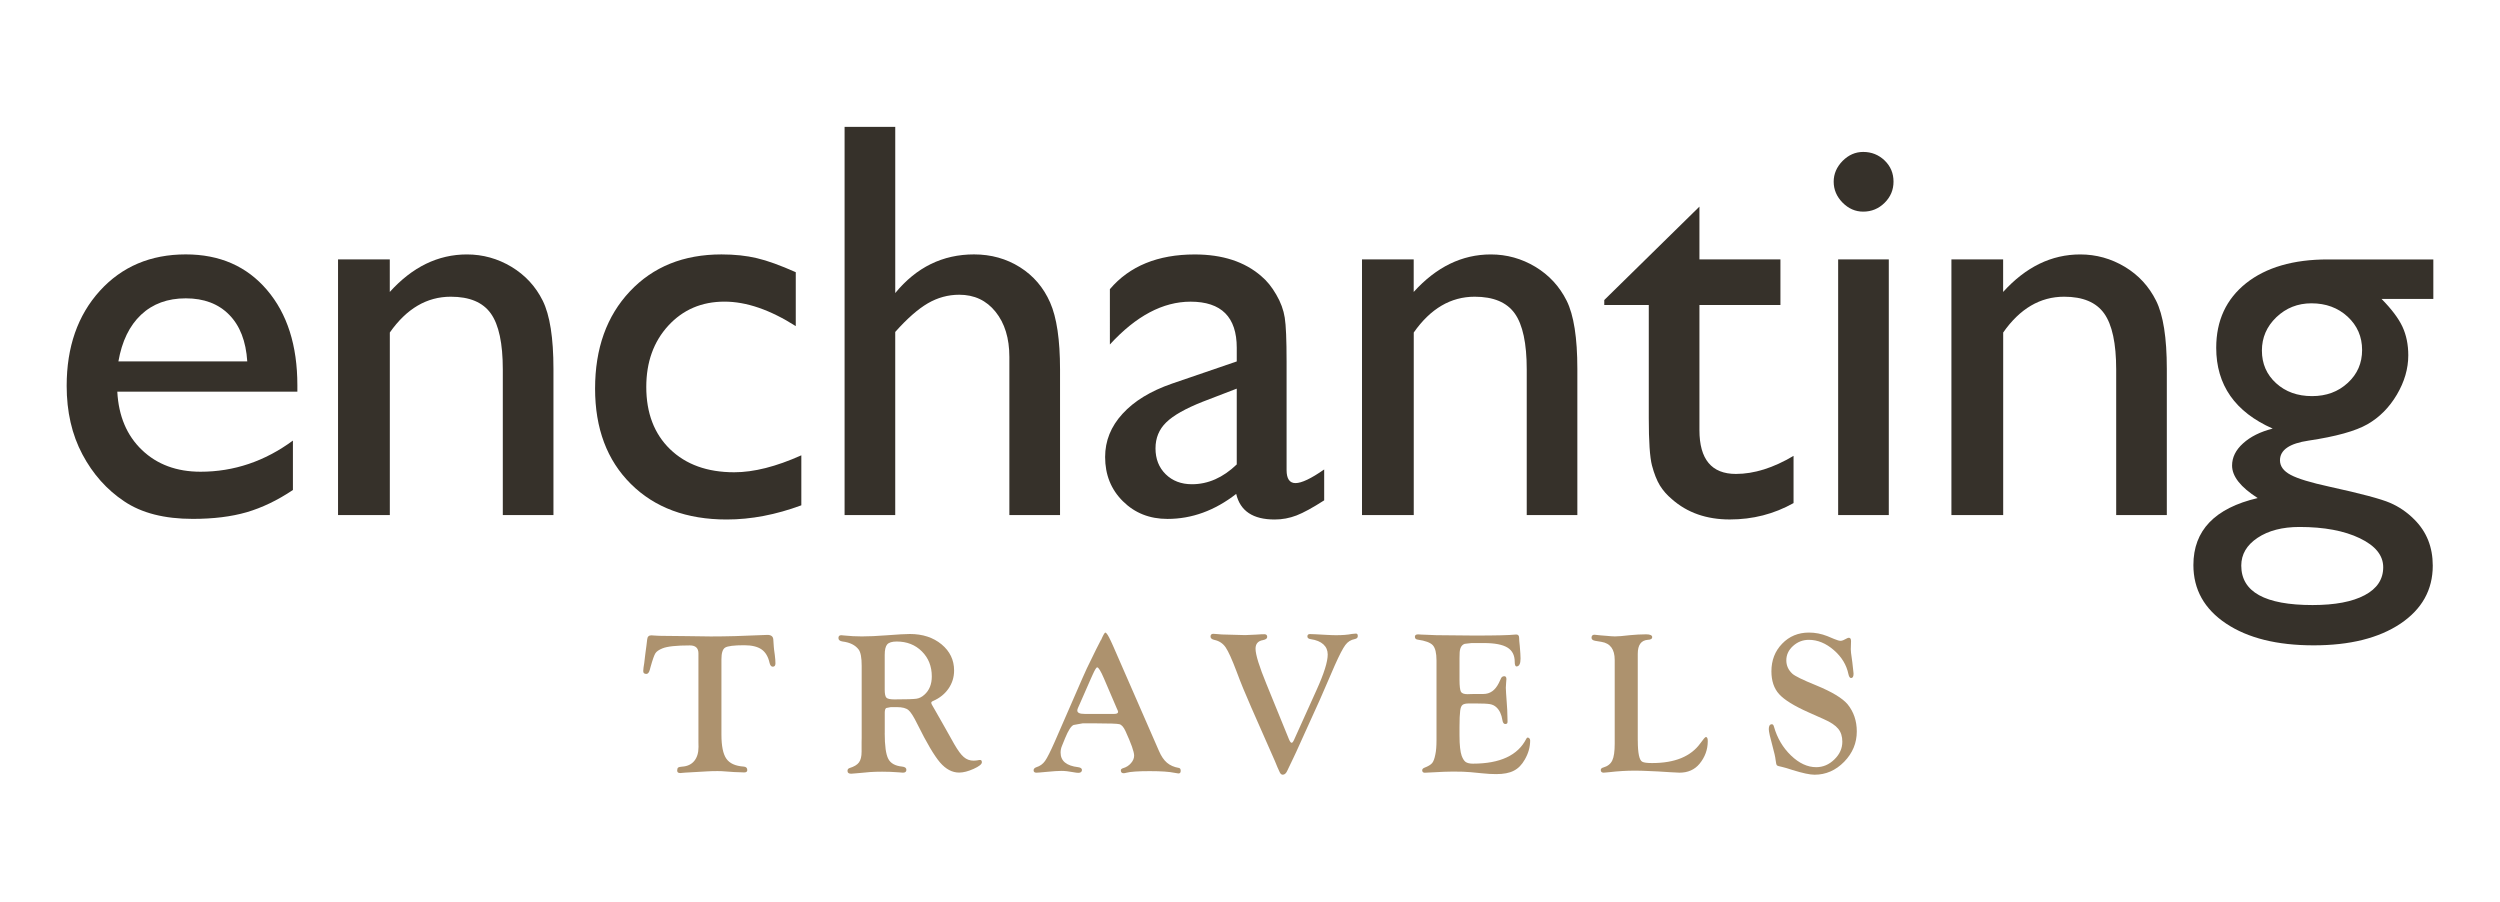 <?xml version="1.0" encoding="utf-8"?>
<!-- Generator: Adobe Illustrator 16.0.0, SVG Export Plug-In . SVG Version: 6.00 Build 0)  -->
<!DOCTYPE svg PUBLIC "-//W3C//DTD SVG 1.1//EN" "http://www.w3.org/Graphics/SVG/1.1/DTD/svg11.dtd">
<svg version="1.1" id="Layer_1" xmlns="http://www.w3.org/2000/svg" xmlns:xlink="http://www.w3.org/1999/xlink" x="0px" y="0px"
	 width="150px" height="54.096px" viewBox="0 0 150 54.096" enable-background="new 0 0 150 54.096" xml:space="preserve">
<g>
	<g>
		<path fill="#AD926E" d="M43.286,39.554v4.526c0,0.677,0.098,1.159,0.294,1.44c0.195,0.283,0.542,0.441,1.04,0.475
			c0.144,0.008,0.217,0.081,0.217,0.211c0,0.092-0.062,0.14-0.187,0.14c-0.027,0-0.079-0.001-0.149-0.007l-0.453-0.016l-0.753-0.053
			c-0.059-0.002-0.139-0.005-0.238-0.005c-0.236,0-0.442,0.005-0.627,0.017l-1.328,0.076c-0.141,0.017-0.238,0.025-0.292,0.025
			c-0.124,0-0.184-0.053-0.179-0.16c0.003-0.088,0.025-0.145,0.06-0.172c0.035-0.025,0.115-0.045,0.235-0.053
			c0.313-0.02,0.556-0.132,0.727-0.338c0.171-0.207,0.258-0.488,0.258-0.844l-0.005-0.283V39.2c0-0.316-0.173-0.475-0.513-0.475
			c-0.803,0-1.354,0.059-1.645,0.177c-0.216,0.087-0.358,0.187-0.426,0.297c-0.069,0.11-0.167,0.384-0.289,0.821l-0.046,0.172
			c-0.044,0.161-0.114,0.244-0.205,0.244c-0.133,0-0.196-0.062-0.187-0.188c0.006-0.111,0.023-0.27,0.06-0.469l0.062-0.523
			l0.071-0.533l0.044-0.365c0.015-0.158,0.099-0.238,0.25-0.238c0.042,0,0.111,0.006,0.207,0.014c0.157,0.014,0.38,0.02,0.667,0.02
			l1.228,0.013l1.462,0.02c0.945,0,1.946-0.028,3-0.078c0.208-0.009,0.344-0.015,0.403-0.015c0.219,0,0.337,0.093,0.349,0.275
			l0.03,0.434c0.003,0.068,0.022,0.23,0.06,0.491c0.027,0.21,0.039,0.382,0.039,0.509c0,0.133-0.054,0.199-0.161,0.199
			c-0.091,0-0.155-0.077-0.192-0.23c-0.084-0.377-0.245-0.645-0.485-0.811c-0.238-0.164-0.585-0.247-1.038-0.247
			c-0.613,0-0.995,0.049-1.144,0.143C43.36,38.948,43.286,39.183,43.286,39.554"/>
		<path fill="#AD926E" d="M53.083,43.983c0,0.762,0.072,1.277,0.213,1.547c0.14,0.27,0.418,0.424,0.831,0.465
			c0.17,0.018,0.256,0.081,0.256,0.194s-0.069,0.171-0.206,0.171c-0.045,0-0.128-0.006-0.248-0.02c-0.344-0.027-0.679-0.039-1-0.039
			c-0.268,0-0.509,0.007-0.718,0.021l-0.506,0.047l-0.402,0.035c-0.114,0.012-0.192,0.018-0.235,0.018
			c-0.144,0-0.218-0.055-0.218-0.166c0-0.092,0.041-0.145,0.12-0.172c0.274-0.085,0.465-0.197,0.568-0.34
			c0.106-0.141,0.158-0.357,0.158-0.65v-0.573l0.005-0.233v-4.346c0-0.48-0.06-0.803-0.18-0.968c-0.2-0.267-0.52-0.429-0.968-0.485
			c-0.166-0.023-0.247-0.096-0.247-0.207c0-0.113,0.054-0.17,0.169-0.17c0.045,0,0.116,0.006,0.215,0.02
			c0.312,0.032,0.651,0.052,1.02,0.052c0.407,0,0.899-0.022,1.477-0.066c0.682-0.053,1.149-0.079,1.406-0.079
			c0.765,0,1.398,0.207,1.901,0.621c0.501,0.418,0.752,0.938,0.752,1.57c0,0.398-0.112,0.76-0.333,1.082
			c-0.226,0.326-0.534,0.574-0.921,0.742c-0.082,0.033-0.119,0.072-0.116,0.121c0.006,0.041,0.025,0.088,0.061,0.145
			c0.036,0.055,0.09,0.148,0.163,0.283l0.538,0.945l0.618,1.1c0.216,0.373,0.401,0.629,0.571,0.773
			c0.166,0.145,0.36,0.217,0.586,0.217c0.092,0,0.176-0.01,0.258-0.023c0.051-0.014,0.092-0.018,0.133-0.018
			c0.073,0,0.109,0.044,0.109,0.139c0,0.115-0.166,0.246-0.493,0.395c-0.328,0.148-0.62,0.223-0.872,0.223
			c-0.416,0-0.795-0.203-1.145-0.606c-0.348-0.407-0.8-1.171-1.358-2.297c-0.216-0.442-0.396-0.728-0.536-0.845
			c-0.141-0.119-0.37-0.179-0.688-0.179h-0.375l-0.267,0.052c-0.061,0.029-0.093,0.129-0.093,0.287V43.983 M53.083,39.293v2.079
			c0,0.258,0.033,0.419,0.101,0.488c0.065,0.069,0.224,0.104,0.474,0.104c0.716,0,1.161-0.016,1.33-0.041
			c0.172-0.026,0.333-0.107,0.48-0.244c0.295-0.264,0.44-0.631,0.44-1.093c0-0.608-0.199-1.108-0.594-1.501
			c-0.398-0.398-0.901-0.594-1.513-0.594c-0.273,0-0.462,0.057-0.566,0.17C53.134,38.775,53.083,38.985,53.083,39.293"/>
		<path fill="#AD926E" d="M66.795,38.777l2.743,6.28c0.136,0.316,0.297,0.551,0.481,0.707c0.184,0.156,0.421,0.262,0.715,0.312
			c0.073,0.013,0.108,0.071,0.108,0.173c0,0.109-0.046,0.162-0.139,0.158c-0.052-0.004-0.128-0.018-0.227-0.037
			c-0.31-0.067-0.809-0.102-1.494-0.102c-0.69,0-1.161,0.033-1.408,0.098c-0.06,0.019-0.113,0.027-0.157,0.027
			c-0.112,0-0.167-0.059-0.167-0.172c0-0.059,0.043-0.1,0.13-0.129c0.192-0.055,0.352-0.154,0.477-0.301
			c0.128-0.143,0.191-0.297,0.191-0.457c0-0.225-0.175-0.719-0.524-1.48c-0.108-0.232-0.228-0.368-0.362-0.403
			c-0.128-0.032-0.591-0.05-1.388-0.05h-0.819l-0.543,0.098c-0.148,0.065-0.318,0.332-0.506,0.791l-0.187,0.461
			c-0.057,0.133-0.083,0.266-0.083,0.404c0,0.504,0.352,0.794,1.057,0.876c0.153,0.021,0.227,0.079,0.225,0.177
			c-0.01,0.107-0.083,0.162-0.218,0.162c-0.071,0-0.176-0.015-0.307-0.039c-0.266-0.051-0.502-0.078-0.711-0.078
			c-0.188,0-0.493,0.02-0.913,0.061c-0.314,0.03-0.51,0.047-0.586,0.047c-0.111,0-0.167-0.05-0.167-0.145
			c0-0.084,0.056-0.145,0.167-0.184c0.217-0.066,0.391-0.193,0.521-0.377c0.129-0.182,0.322-0.566,0.58-1.15l1.649-3.785
			c0.131-0.297,0.223-0.506,0.277-0.616l0.56-1.147l0.29-0.568v0.021c0.129-0.302,0.217-0.455,0.26-0.455
			c0.065,0,0.174,0.166,0.332,0.507L66.795,38.777 M67.023,42.541l-0.788-1.839c-0.189-0.439-0.324-0.661-0.404-0.661
			c-0.05,0-0.139,0.146-0.266,0.427l-0.114,0.252l-0.705,1.607l-0.067,0.148c-0.027,0.06-0.041,0.111-0.041,0.154
			c0,0.139,0.143,0.205,0.434,0.205h1.785c0.153,0,0.229-0.041,0.229-0.127c0-0.018-0.01-0.053-0.03-0.102L67.023,42.541z"/>
		<path fill="#AD926E" d="M75.994,41.06l1.338,3.283c0.059,0.145,0.113,0.221,0.164,0.225c0.045,0.002,0.09-0.055,0.144-0.17
			l1.354-2.999c0.447-0.985,0.669-1.692,0.669-2.13c0-0.248-0.089-0.451-0.261-0.609c-0.175-0.158-0.425-0.262-0.75-0.309
			c-0.139-0.018-0.209-0.071-0.209-0.165c0-0.095,0.053-0.142,0.151-0.142c0.052,0,0.163,0.004,0.335,0.012l0.635,0.035
			c0.281,0.017,0.485,0.021,0.603,0.021c0.366,0,0.684-0.022,0.951-0.076c0.106-0.015,0.187-0.021,0.24-0.021
			c0.077,0,0.11,0.05,0.11,0.151c0,0.096-0.061,0.152-0.181,0.178c-0.235,0.044-0.423,0.163-0.567,0.358
			c-0.146,0.196-0.356,0.598-0.629,1.211l-0.9,2.075l-1.027,2.265c-0.334,0.74-0.513,1.138-0.544,1.189
			c-0.217,0.445-0.339,0.701-0.368,0.771c-0.074,0.178-0.171,0.27-0.284,0.27c-0.077,0-0.136-0.049-0.183-0.146l-0.139-0.306
			l-0.15-0.364l-1.424-3.233c-0.35-0.795-0.641-1.504-0.873-2.133c-0.277-0.736-0.498-1.221-0.66-1.459
			c-0.162-0.236-0.384-0.384-0.667-0.445c-0.157-0.033-0.24-0.099-0.24-0.201c0-0.111,0.057-0.167,0.168-0.167
			c0.032,0,0.093,0.003,0.18,0.013c0.205,0.022,0.445,0.037,0.716,0.037l1.01,0.028l0.636-0.028
			c0.266-0.021,0.441-0.025,0.521-0.025c0.111,0,0.17,0.054,0.17,0.163c0,0.095-0.086,0.157-0.254,0.19
			c-0.297,0.051-0.446,0.221-0.446,0.516C75.334,39.282,75.555,39.995,75.994,41.06"/>
		<path fill="#AD926E" d="M87.571,39.485v1.304c0,0.374,0.03,0.61,0.083,0.714c0.053,0.098,0.186,0.148,0.395,0.148l0.181-0.006
			l0.265-0.006h0.511c0.399,0,0.704-0.219,0.923-0.656l0.139-0.295c0.035-0.074,0.098-0.107,0.182-0.115
			c0.086-0.004,0.135,0.055,0.135,0.166c0,0.029-0.01,0.117-0.02,0.264c-0.011,0.1-0.015,0.191-0.015,0.262
			c0,0.132,0.021,0.432,0.056,0.906c0.024,0.309,0.039,0.574,0.039,0.805l0.008,0.308c0,0.058-0.008,0.095-0.021,0.114
			c-0.018,0.025-0.046,0.037-0.1,0.044c-0.099,0.007-0.161-0.069-0.186-0.229c-0.053-0.344-0.174-0.602-0.362-0.775
			c-0.104-0.098-0.229-0.16-0.382-0.189c-0.151-0.026-0.435-0.041-0.847-0.041h-0.41c-0.193,0-0.324,0.029-0.395,0.088
			c-0.07,0.057-0.118,0.174-0.139,0.352c-0.026,0.201-0.04,0.518-0.04,0.949v0.539c0,0.564,0.045,0.973,0.132,1.219
			c0.071,0.18,0.149,0.303,0.24,0.367c0.096,0.062,0.237,0.098,0.43,0.098c1.63,0,2.697-0.498,3.201-1.484
			c0.026-0.052,0.05-0.076,0.071-0.08c0.038-0.008,0.076,0.006,0.111,0.039c0.034,0.034,0.054,0.076,0.054,0.131
			c0,0.393-0.106,0.775-0.321,1.146c-0.175,0.312-0.394,0.537-0.662,0.672c-0.265,0.139-0.615,0.203-1.054,0.203
			c-0.257,0-0.539-0.016-0.852-0.049l-0.701-0.068c-0.256-0.024-0.604-0.035-1.042-0.035c-0.292,0-0.739,0.017-1.336,0.052
			c-0.164,0.011-0.283,0.017-0.354,0.017c-0.098,0-0.148-0.045-0.156-0.135c-0.004-0.071,0.039-0.127,0.133-0.165
			c0.227-0.087,0.383-0.181,0.466-0.281c0.079-0.097,0.145-0.271,0.192-0.522c0.047-0.215,0.068-0.502,0.068-0.865v-4.768
			c0-0.447-0.075-0.752-0.221-0.913c-0.145-0.159-0.451-0.272-0.914-0.338c-0.109-0.015-0.162-0.074-0.162-0.174
			c0-0.094,0.066-0.141,0.196-0.141c0.029,0,0.089,0.006,0.183,0.013c0.072,0.008,0.168,0.011,0.295,0.011l0.609,0.025l2.283,0.022
			c1.312,0,2.124-0.021,2.43-0.057c0.031-0.004,0.062-0.006,0.084-0.006c0.117,0,0.174,0.069,0.174,0.197
			c0,0.096,0.013,0.26,0.04,0.497c0.031,0.348,0.046,0.599,0.046,0.75c0,0.306-0.078,0.464-0.236,0.473
			c-0.076,0.001-0.113-0.089-0.113-0.267c0-0.402-0.146-0.689-0.438-0.867c-0.295-0.18-0.764-0.27-1.414-0.27h-0.736l-0.412,0.047
			c-0.203,0.065-0.307,0.271-0.307,0.611L87.571,39.485"/>
		<path fill="#AD926E" d="M98.268,44.444c0,0.749,0.09,1.172,0.271,1.262c0.1,0.053,0.296,0.077,0.588,0.077
			c1.367,0,2.33-0.396,2.902-1.196c0.173-0.244,0.282-0.367,0.327-0.367c0.075,0,0.11,0.086,0.11,0.25
			c0,0.508-0.168,0.961-0.497,1.361c-0.296,0.353-0.696,0.529-1.199,0.529c-0.108,0-0.298-0.012-0.577-0.029
			c-0.072-0.006-0.311-0.02-0.724-0.045l-0.653-0.029c-0.222-0.012-0.475-0.018-0.754-0.018c-0.465,0-0.971,0.029-1.51,0.092
			c-0.164,0.02-0.273,0.029-0.332,0.029c-0.113,0-0.174-0.053-0.174-0.158c0-0.076,0.054-0.129,0.156-0.154
			c0.259-0.074,0.435-0.213,0.533-0.418c0.1-0.205,0.148-0.545,0.148-1.012v-5.02c0-0.641-0.265-1.002-0.801-1.088l-0.361-0.06
			c-0.152-0.024-0.229-0.087-0.229-0.185c0-0.121,0.059-0.182,0.18-0.182c0.041,0,0.1,0.006,0.176,0.019
			c0.057,0.005,0.137,0.014,0.237,0.024l0.258,0.02c0.247,0.023,0.428,0.038,0.549,0.038c0.192,0,0.497-0.024,0.919-0.075
			c0.316-0.029,0.633-0.05,0.959-0.05c0.242,0,0.363,0.06,0.363,0.171c0,0.1-0.086,0.151-0.259,0.158
			c-0.405,0.03-0.608,0.308-0.608,0.838V44.444"/>
		<path fill="#AD926E" d="M108.536,37.954c0.377,0,0.745,0.071,1.107,0.215l0.404,0.169c0.181,0.077,0.311,0.111,0.386,0.111
			c0.057,0,0.112-0.015,0.172-0.042l0.231-0.115c0.034-0.018,0.063-0.025,0.099-0.025c0.082,0,0.127,0.066,0.127,0.199l-0.014,0.487
			c0,0.075,0.004,0.147,0.014,0.219l0.08,0.585l0.06,0.547c0.009,0.049,0.011,0.09,0.011,0.119c0,0.174-0.051,0.259-0.148,0.259
			c-0.07,0-0.125-0.075-0.158-0.228c-0.115-0.559-0.408-1.042-0.879-1.449c-0.473-0.409-0.972-0.615-1.498-0.615
			c-0.363,0-0.678,0.125-0.948,0.368c-0.27,0.245-0.403,0.533-0.403,0.862c0,0.308,0.117,0.574,0.355,0.797
			c0.154,0.145,0.629,0.377,1.43,0.702c0.951,0.39,1.584,0.771,1.896,1.144c0.361,0.449,0.547,0.988,0.547,1.624
			c0,0.694-0.253,1.304-0.758,1.82c-0.506,0.517-1.098,0.776-1.777,0.776c-0.277,0-0.717-0.094-1.317-0.281
			c-0.281-0.095-0.487-0.152-0.622-0.184c-0.184-0.036-0.291-0.068-0.322-0.104c-0.029-0.033-0.054-0.137-0.074-0.311
			c-0.02-0.184-0.082-0.457-0.181-0.814c-0.151-0.545-0.229-0.895-0.229-1.043c0-0.193,0.061-0.291,0.186-0.291
			c0.059,0,0.1,0.051,0.123,0.143c0.196,0.688,0.537,1.264,1.023,1.732c0.487,0.467,0.99,0.701,1.512,0.701
			c0.41,0,0.773-0.154,1.091-0.465c0.32-0.311,0.477-0.662,0.477-1.064c0-0.314-0.08-0.575-0.249-0.778
			c-0.165-0.202-0.453-0.396-0.864-0.575l-0.915-0.408c-0.865-0.385-1.454-0.75-1.766-1.094c-0.307-0.339-0.461-0.797-0.461-1.366
			c0-0.663,0.214-1.216,0.645-1.66C107.357,38.177,107.896,37.954,108.536,37.954"/>
	</g>
	<g>
		<path fill="#36312A" d="M17.843,23.501H7.038c0.078,1.467,0.572,2.632,1.48,3.5c0.905,0.865,2.077,1.303,3.515,1.303
			c2.003,0,3.852-0.625,5.542-1.869V29.4c-0.933,0.624-1.86,1.067-2.78,1.335c-0.919,0.266-1.996,0.398-3.232,0.398
			c-1.692,0-3.063-0.348-4.107-1.051C6.41,29.386,5.57,28.444,4.943,27.26C4.313,26.077,4,24.704,4,23.15
			c0-2.333,0.662-4.23,1.985-5.693c1.326-1.461,3.045-2.193,5.161-2.193c2.038,0,3.662,0.711,4.874,2.135
			c1.215,1.423,1.822,3.329,1.822,5.718V23.501 M7.104,21.685h7.732c-0.078-1.213-0.44-2.147-1.086-2.801
			c-0.645-0.656-1.514-0.984-2.604-0.984c-1.09,0-1.983,0.328-2.681,0.984C7.771,19.538,7.315,20.472,7.104,21.685"/>
		<path fill="#36312A" d="M23.387,15.564v1.953c1.356-1.501,2.898-2.251,4.626-2.251c0.958,0,1.848,0.248,2.673,0.742
			c0.823,0.496,1.45,1.172,1.878,2.034c0.427,0.862,0.643,2.227,0.643,4.092v8.771h-3.039v-8.737c0-1.566-0.239-2.686-0.718-3.357
			c-0.479-0.674-1.279-1.008-2.403-1.008c-1.437,0-2.655,0.716-3.658,2.148v10.954h-3.107V15.564H23.387"/>
		<path fill="#36312A" d="M48.08,27.319v3c-1.528,0.565-3.017,0.851-4.478,0.851c-2.403,0-4.321-0.711-5.751-2.134
			c-1.431-1.422-2.146-3.329-2.146-5.718c0-2.414,0.696-4.356,2.088-5.835c1.391-1.479,3.223-2.218,5.495-2.218
			c0.789,0,1.499,0.075,2.127,0.226c0.629,0.147,1.406,0.429,2.331,0.841v3.235c-1.538-0.978-2.961-1.469-4.277-1.469
			c-1.368,0-2.492,0.484-3.373,1.443c-0.881,0.962-1.319,2.186-1.319,3.676c0,1.567,0.477,2.813,1.426,3.734
			c0.952,0.922,2.237,1.385,3.85,1.385C45.224,28.337,46.564,27.998,48.08,27.319"/>
		<path fill="#36312A" d="M50.676,7.612h3.039v9.97c1.268-1.545,2.846-2.318,4.726-2.318c1.023,0,1.942,0.257,2.756,0.768
			c0.813,0.513,1.414,1.217,1.81,2.117c0.397,0.899,0.595,2.24,0.595,4.017v8.737h-3.04v-9.487c0-1.122-0.278-2.025-0.829-2.709
			c-0.55-0.685-1.277-1.023-2.178-1.023c-0.668,0-1.296,0.172-1.887,0.515c-0.589,0.344-1.242,0.917-1.954,1.718v10.987h-3.039
			V7.612"/>
		<path fill="#36312A" d="M77.195,21.685v6.517c0,0.523,0.18,0.784,0.535,0.784c0.365,0,0.939-0.272,1.721-0.819v1.853
			c-0.691,0.444-1.246,0.747-1.663,0.908c-0.417,0.16-0.854,0.242-1.31,0.242c-1.303,0-2.068-0.513-2.306-1.536
			c-1.291,1.004-2.666,1.501-4.122,1.501c-1.071,0-1.961-0.351-2.674-1.059c-0.713-0.704-1.069-1.591-1.069-2.658
			c0-0.966,0.348-1.832,1.047-2.593c0.694-0.761,1.681-1.363,2.963-1.807l3.888-1.332v-0.819c0-1.844-0.923-2.767-2.771-2.767
			c-1.659,0-3.274,0.857-4.841,2.569V17.35c1.178-1.387,2.879-2.083,5.092-2.083c1.658,0,2.991,0.431,3.99,1.3
			c0.335,0.278,0.635,0.648,0.9,1.109c0.269,0.459,0.438,0.92,0.51,1.384C77.159,19.52,77.195,20.396,77.195,21.685 M74.205,27.866
			v-4.548l-2.036,0.783c-1.037,0.41-1.768,0.823-2.196,1.242c-0.428,0.416-0.643,0.935-0.643,1.559c0,0.634,0.203,1.149,0.609,1.55
			c0.407,0.4,0.932,0.602,1.579,0.602C72.485,29.054,73.383,28.657,74.205,27.866"/>
		<path fill="#36312A" d="M84.822,15.564v1.953c1.359-1.501,2.9-2.251,4.627-2.251c0.957,0,1.848,0.248,2.672,0.742
			c0.822,0.496,1.447,1.172,1.878,2.034c0.429,0.862,0.642,2.227,0.642,4.092v8.771h-3.037v-8.737c0-1.566-0.239-2.686-0.717-3.357
			c-0.479-0.674-1.283-1.008-2.404-1.008c-1.436,0-2.656,0.716-3.658,2.148v10.954h-3.105V15.564H84.822"/>
		<path fill="#36312A" d="M96.257,18l5.709-5.603v3.167h4.86v2.735h-4.86v7.508c0,1.751,0.731,2.629,2.188,2.629
			c1.091,0,2.243-0.361,3.459-1.084v2.833c-1.172,0.658-2.446,0.983-3.825,0.983c-1.392,0-2.552-0.403-3.474-1.218
			c-0.291-0.242-0.531-0.517-0.721-0.822c-0.186-0.307-0.344-0.707-0.475-1.201c-0.128-0.495-0.191-1.436-0.191-2.827v-6.801h-2.671
			V18"/>
		<path fill="#36312A" d="M111.792,9.116c0.501,0,0.929,0.171,1.288,0.515c0.357,0.346,0.531,0.766,0.531,1.268
			c0,0.488-0.174,0.911-0.531,1.266c-0.359,0.357-0.787,0.533-1.288,0.533c-0.468,0-0.88-0.18-1.237-0.539
			c-0.355-0.362-0.534-0.78-0.534-1.259c0-0.466,0.179-0.88,0.534-1.244C110.914,9.296,111.324,9.116,111.792,9.116 M110.289,30.903
			V15.564h3.039v15.339H110.289z"/>
		<path fill="#36312A" d="M120.188,15.564v1.953c1.36-1.501,2.9-2.251,4.626-2.251c0.956,0,1.848,0.248,2.674,0.742
			c0.825,0.495,1.447,1.172,1.877,2.034c0.43,0.862,0.644,2.227,0.644,4.092v8.771h-3.038v-8.737c0-1.566-0.242-2.686-0.72-3.357
			c-0.479-0.674-1.278-1.008-2.403-1.008c-1.436,0-2.656,0.716-3.657,2.148v10.954h-3.106V15.564H120.188"/>
		<path fill="#36312A" d="M132.973,20.866c0-1.635,0.602-2.924,1.794-3.875c1.2-0.949,2.833-1.425,4.905-1.425H146v2.369h-3.108
			c0.603,0.61,1.021,1.167,1.255,1.667c0.231,0.499,0.35,1.073,0.35,1.717c0,0.8-0.229,1.587-0.684,2.358
			c-0.457,0.774-1.046,1.365-1.762,1.776c-0.721,0.412-1.896,0.739-3.535,0.983c-1.143,0.169-1.717,0.56-1.717,1.182
			c0,0.355,0.213,0.648,0.643,0.875c0.426,0.229,1.203,0.463,2.328,0.709c1.881,0.412,3.09,0.733,3.633,0.969
			c0.54,0.232,1.027,0.566,1.459,1c0.736,0.734,1.104,1.654,1.104,2.767c0,1.456-0.649,2.616-1.945,3.486
			c-1.297,0.864-3.032,1.296-5.201,1.296c-2.195,0-3.945-0.434-5.254-1.307c-1.307-0.873-1.962-2.043-1.962-3.512
			c0-2.077,1.286-3.414,3.858-4.018c-1.025-0.654-1.537-1.303-1.537-1.949c0-0.489,0.217-0.934,0.658-1.331
			c0.443-0.403,1.033-0.698,1.779-0.887C134.104,24.718,132.973,23.1,132.973,20.866 M137.967,31.618
			c-1.023,0-1.863,0.218-2.514,0.652c-0.652,0.436-0.977,0.99-0.977,1.667c0,1.577,1.426,2.366,4.277,2.366
			c1.344,0,2.389-0.197,3.129-0.592c0.738-0.391,1.111-0.951,1.111-1.676c0-0.713-0.469-1.291-1.404-1.74
			C140.656,31.845,139.447,31.618,137.967,31.618 M138.686,18.199c-0.823,0-1.525,0.281-2.105,0.834
			c-0.578,0.555-0.867,1.223-0.867,2c0,0.791,0.284,1.443,0.852,1.96c0.568,0.516,1.285,0.774,2.156,0.774
			c0.857,0,1.568-0.261,2.144-0.793c0.575-0.528,0.86-1.185,0.86-1.973c0-0.801-0.291-1.466-0.869-2.002
			C140.277,18.466,139.555,18.199,138.686,18.199"/>
	</g>
</g>
</svg>
